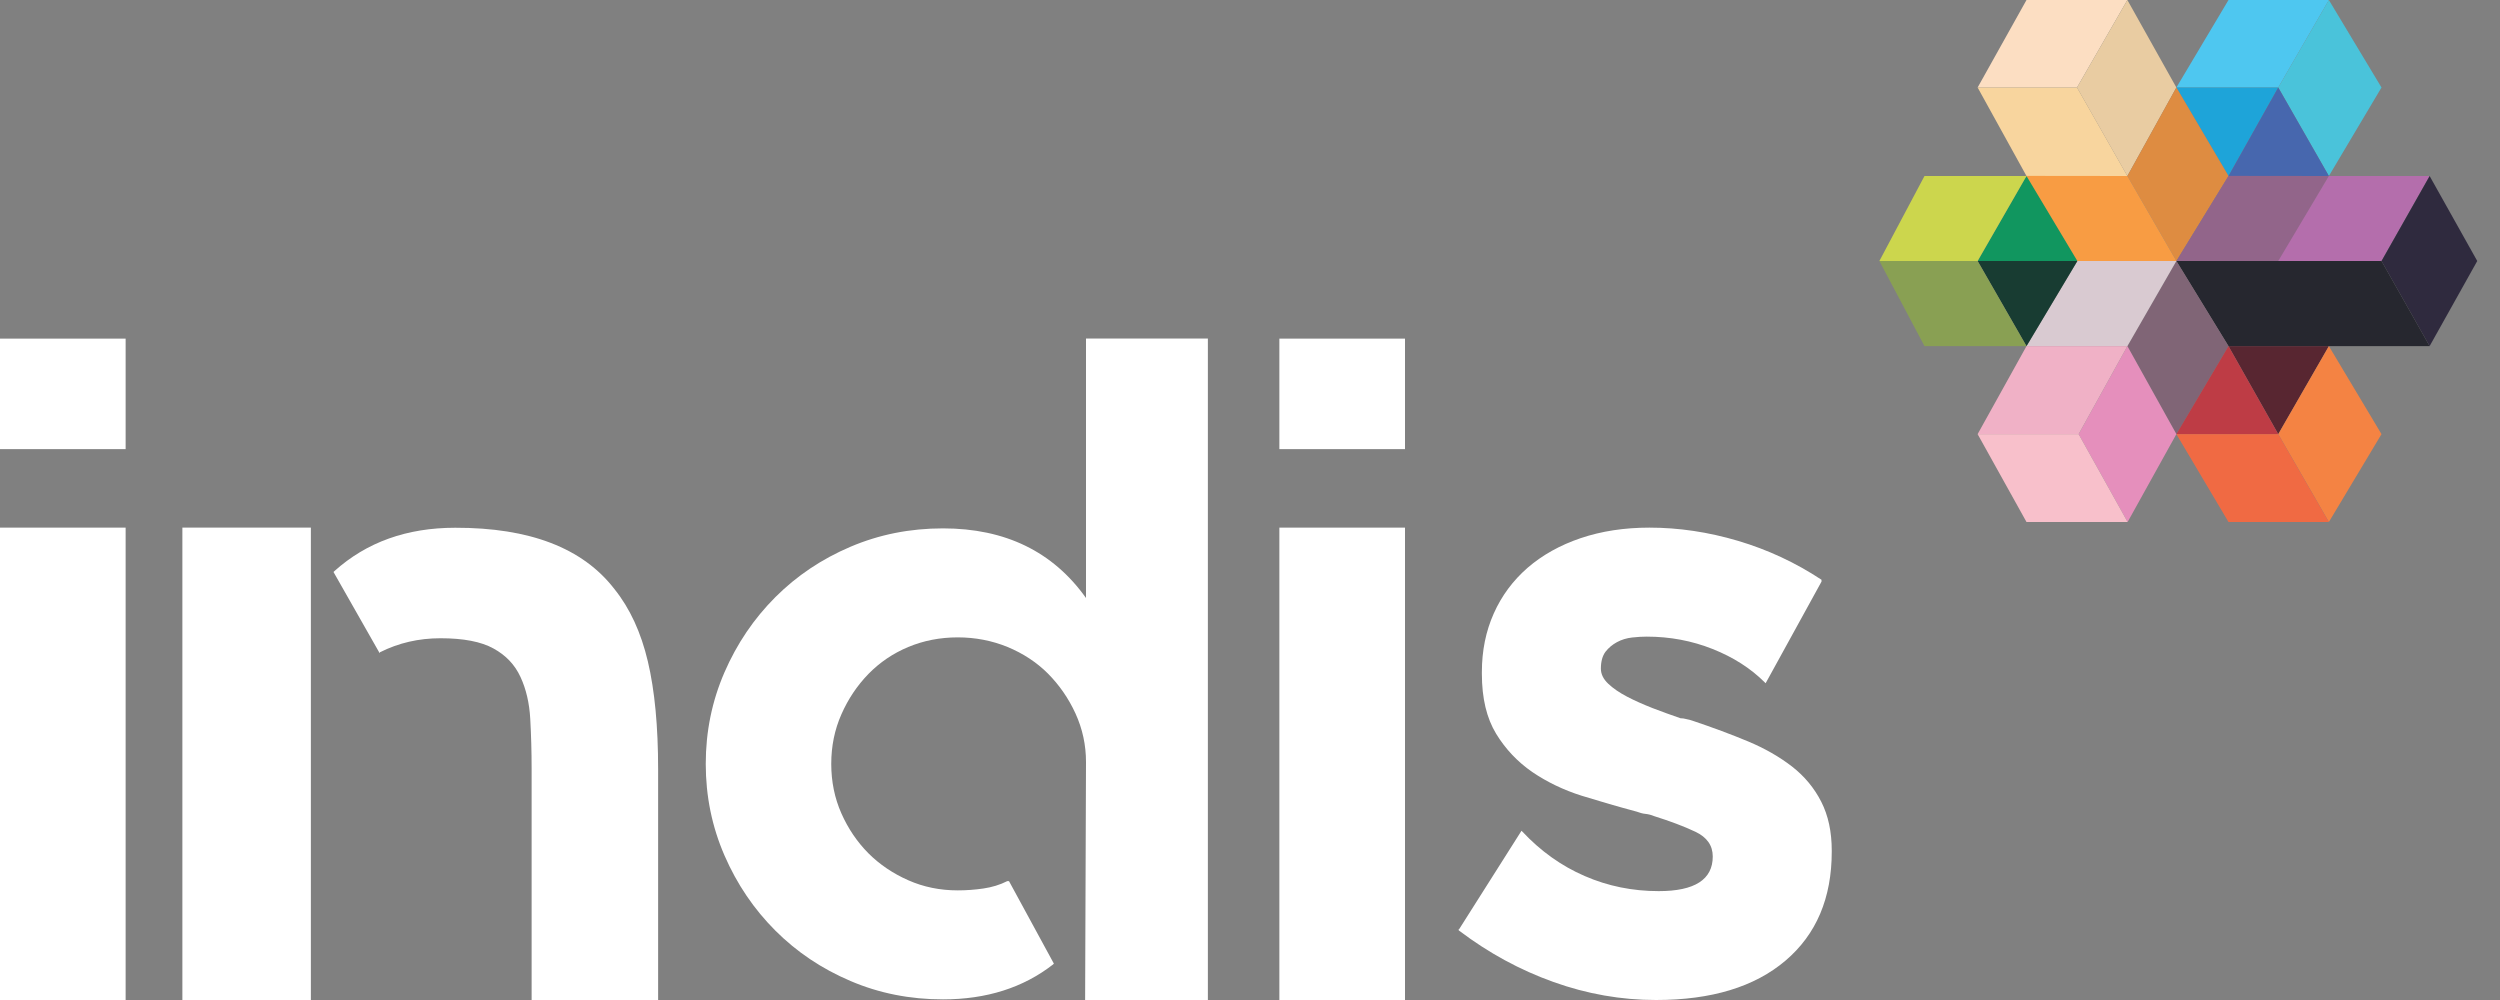 <?xml version="1.0" encoding="utf-8"?>
<!-- Generator: Adobe Illustrator 24.0.1, SVG Export Plug-In . SVG Version: 6.00 Build 0)  -->
<svg version="1.1" id="Layer_1" xmlns="http://www.w3.org/2000/svg" xmlns:xlink="http://www.w3.org/1999/xlink" x="0px" y="0px"
	 width="200px" height="80px" viewBox="0 0 200 80" enable-background="new 0 0 200 80" xml:space="preserve">
<rect x="0" y="0" width="200" height="80" fill="#808080" stroke="none"/>
<g>
	<g>
		<g>
			<g>
				<path fill="#FFFFFF" d="M0,27.09h10.05v8.84H0V27.09z M0,80V42.21h10.05V80H0z"/>
				<path fill="#FFFFFF" d="M49.15,47.12c1.24,1.54,2.13,3.47,2.68,5.8c0.55,2.33,0.82,5.21,0.82,8.63V80H42.53V61.5
					c0-1.39-0.04-2.72-0.11-3.99c-0.07-1.26-0.33-2.38-0.78-3.35c-0.45-0.98-1.17-1.74-2.16-2.28c-0.99-0.55-2.41-0.82-4.24-0.82
					c-1.74,0-3.35,0.37-4.84,1.12v0.07l-0.07-0.07l-3.65-6.42l0.07-0.07c2.58-2.32,5.8-3.47,9.67-3.47
					C42.38,42.21,46.62,43.84,49.15,47.12 M14.59,42.21h10.28V80H14.59V42.21z"/>
				<path fill="#FFFFFF" d="M96.63,27.08V80h-9.82l0.07-19.03c0-1.37-0.28-2.66-0.84-3.89c-0.56-1.22-1.3-2.28-2.2-3.19
					c-0.9-0.9-1.98-1.61-3.23-2.13c-1.25-0.51-2.58-0.77-3.99-0.77c-1.42,0-2.74,0.26-3.96,0.77c-1.22,0.51-2.28,1.23-3.19,2.16
					c-0.9,0.93-1.62,2-2.16,3.23c-0.54,1.22-0.81,2.54-0.81,3.96c0,1.42,0.27,2.74,0.81,3.96c0.54,1.22,1.26,2.28,2.16,3.19
					c0.9,0.9,1.97,1.62,3.19,2.16c1.22,0.54,2.54,0.81,3.96,0.81c0.68,0,1.37-0.05,2.05-0.15c0.68-0.1,1.32-0.29,1.91-0.59h0.07
					h0.07l3.59,6.6l-0.07,0.07c-2.39,1.86-5.33,2.79-8.8,2.79c-2.64,0-5.11-0.49-7.4-1.47c-2.3-0.98-4.3-2.32-6.01-4.03
					c-1.71-1.71-3.07-3.71-4.07-6.01c-1-2.3-1.5-4.74-1.5-7.33c0-2.59,0.5-5.03,1.5-7.33c1-2.3,2.36-4.3,4.07-6.01
					c1.71-1.71,3.71-3.05,6.01-4.03c2.3-0.98,4.76-1.47,7.4-1.47c4.98,0,8.8,1.86,11.44,5.57V27.08H96.63z"/>
				<path fill="#FFFFFF" d="M102.35,27.09h10.05v8.84h-10.05V27.09z M102.35,80V42.21h10.05V80H102.35z"/>
				<path fill="#FFFFFF" d="M135.41,57.66c1.61,0.54,3.09,1.09,4.43,1.65c1.34,0.56,2.51,1.23,3.52,2.01c1,0.78,1.78,1.72,2.34,2.82
					c0.56,1.1,0.84,2.4,0.84,3.92v0.07c0,3.71-1.23,6.62-3.7,8.72c-2.47,2.1-5.92,3.15-10.36,3.15c-2.78,0-5.52-0.48-8.2-1.44
					c-2.69-0.96-5.2-2.33-7.54-4.1l-0.07-0.07l0.07-0.07l4.98-7.86l0.07,0.07c1.46,1.56,3.13,2.75,4.98,3.55
					c1.86,0.81,3.83,1.21,5.93,1.21c2.88,0,4.32-0.93,4.32-2.77c0-0.88-0.46-1.54-1.39-1.98c-0.93-0.44-2.03-0.85-3.3-1.25
					c-0.24-0.1-0.48-0.16-0.7-0.18c-0.22-0.02-0.45-0.09-0.7-0.18c-1.46-0.39-2.93-0.82-4.39-1.27c-1.46-0.46-2.78-1.1-3.96-1.9
					c-1.17-0.81-2.14-1.83-2.89-3.06c-0.76-1.25-1.14-2.84-1.14-4.79v-0.15c0-1.71,0.32-3.27,0.95-4.68
					c0.63-1.42,1.54-2.64,2.71-3.66c1.17-1.01,2.59-1.81,4.25-2.37c1.66-0.56,3.49-0.84,5.49-0.84c2.34,0,4.71,0.35,7.1,1.06
					c2.39,0.71,4.61,1.75,6.67,3.11v0.15l-4.47,8.13l-0.07-0.07c-1.12-1.12-2.51-2.01-4.17-2.67c-1.66-0.66-3.42-0.99-5.27-0.99
					c-0.34,0-0.73,0.02-1.17,0.07c-0.44,0.05-0.84,0.17-1.21,0.37c-0.37,0.2-0.67,0.45-0.92,0.77c-0.24,0.32-0.37,0.77-0.37,1.35
					c0,0.44,0.2,0.84,0.59,1.21c0.39,0.37,0.89,0.71,1.5,1.03c0.61,0.32,1.29,0.62,2.05,0.92c0.76,0.29,1.5,0.56,2.23,0.81
					c0.15,0,0.31,0.02,0.48,0.07C135.1,57.56,135.26,57.61,135.41,57.66"/>
			</g>
		</g>
	</g>
	<g>
		<polygon fill-rule="evenodd" clip-rule="evenodd" fill="#FCDEC2" points="162.12,0 158.21,7 166.16,7 170.19,0 		"/>
		<polygon fill-rule="evenodd" clip-rule="evenodd" fill="#E9CCA2" points="170.19,0 166.16,7 170.19,14.08 174.11,7 		"/>
		<polygon fill-rule="evenodd" clip-rule="evenodd" fill="#F8D59E" points="166.16,7 158.21,7 162.12,14.08 170.19,14.08 		"/>
		<polygon fill-rule="evenodd" clip-rule="evenodd" fill="#4EC7F0" points="186.31,0 178.28,0 174.11,7 182.26,7 		"/>
		<polygon fill-rule="evenodd" clip-rule="evenodd" fill="#4AC3DA" points="190.52,7 186.31,0 182.26,7 186.31,14.08 		"/>
		<polygon fill-rule="evenodd" clip-rule="evenodd" fill="#1EA4D9" points="182.26,7 174.11,7 178.28,14.08 		"/>
		<polygon fill-rule="evenodd" clip-rule="evenodd" fill="#DE8C41" points="174.11,7 170.19,14.08 174.11,20.88 178.28,14.08 		"/>
		<polygon fill-rule="evenodd" clip-rule="evenodd" fill="#F89C43" points="170.19,14.08 161.99,14.07 166.16,21.05 174.11,20.88 		
			"/>
		<polygon fill-rule="evenodd" clip-rule="evenodd" fill="#4767AE" points="178.28,14.08 186.31,14.08 182.26,7 		"/>
		<polygon fill-rule="evenodd" clip-rule="evenodd" fill="#92658A" points="178.28,14.07 174.11,20.88 182.35,20.88 186.31,14.08 		
			"/>
		<polyline fill="none" points="182.35,20.88 186.22,14.07 178.28,14.07 		"/>
		<polygon fill-rule="evenodd" clip-rule="evenodd" fill="#B46EAC" points="186.31,14.08 182.26,20.88 190.52,20.88 194.37,14.08 		
			"/>
		<polyline fill="none" points="194.29,14.07 186.22,14.07 182.35,20.88 		"/>
		<polygon fill-rule="evenodd" clip-rule="evenodd" fill="#2F2A3E" points="190.52,20.88 194.37,27.69 198.18,20.88 194.37,14.08 		
			"/>
		<polygon fill-rule="evenodd" clip-rule="evenodd" fill="#26272F" points="174.11,20.88 178.28,27.69 194.37,27.69 190.52,20.88 		
			"/>
		<polygon fill-rule="evenodd" clip-rule="evenodd" fill="#806576" points="174.11,20.88 170.19,27.69 174.11,34.73 178.28,27.69 		
			"/>
		<polygon fill-rule="evenodd" clip-rule="evenodd" fill="#D9CAD1" points="174.11,20.88 166.19,20.88 162.12,27.69 170.19,27.69 		
			"/>
		<polygon fill-rule="evenodd" clip-rule="evenodd" fill="#582631" points="182.26,34.73 186.31,27.69 178.28,27.69 		"/>
		<polygon fill-rule="evenodd" clip-rule="evenodd" fill="#BE3C45" points="182.26,34.73 174.11,34.73 178.28,27.69 		"/>
		<polygon fill-rule="evenodd" clip-rule="evenodd" fill="#F48343" points="186.31,27.69 182.26,34.73 186.31,41.76 190.52,34.73 		
			"/>
		<polygon fill-rule="evenodd" clip-rule="evenodd" fill="#F06A43" points="182.26,34.73 174.11,34.73 178.28,41.76 186.31,41.76 		
			"/>
		<polygon fill-rule="evenodd" clip-rule="evenodd" fill="#11965F" points="158.21,20.88 166.19,20.88 162.12,14.08 		"/>
		<polygon fill-rule="evenodd" clip-rule="evenodd" fill="#183C32" points="158.21,20.88 166.19,20.88 162.12,27.69 		"/>
		<polygon fill-rule="evenodd" clip-rule="evenodd" fill="#CCD64D" points="162.12,14.08 153.96,14.08 150.35,20.88 158.21,20.88 		
			"/>
		<polygon fill-rule="evenodd" clip-rule="evenodd" fill="#89A053" points="158.21,20.88 150.35,20.88 153.96,27.69 162.12,27.69 		
			"/>
		<polygon fill-rule="evenodd" clip-rule="evenodd" fill="#E58FBC" points="170.19,27.69 166.29,34.73 170.21,41.76 174.11,34.73 		
			"/>
		<polygon fill-rule="evenodd" clip-rule="evenodd" fill="#F0B1C6" points="170.19,27.69 162.12,27.69 158.21,34.73 166.29,34.73 		
			"/>
		<polygon fill-rule="evenodd" clip-rule="evenodd" fill="#F8C0CB" points="166.29,34.73 158.21,34.73 162.12,41.76 170.21,41.76 		
			"/>
	</g>
</g>
</svg>
